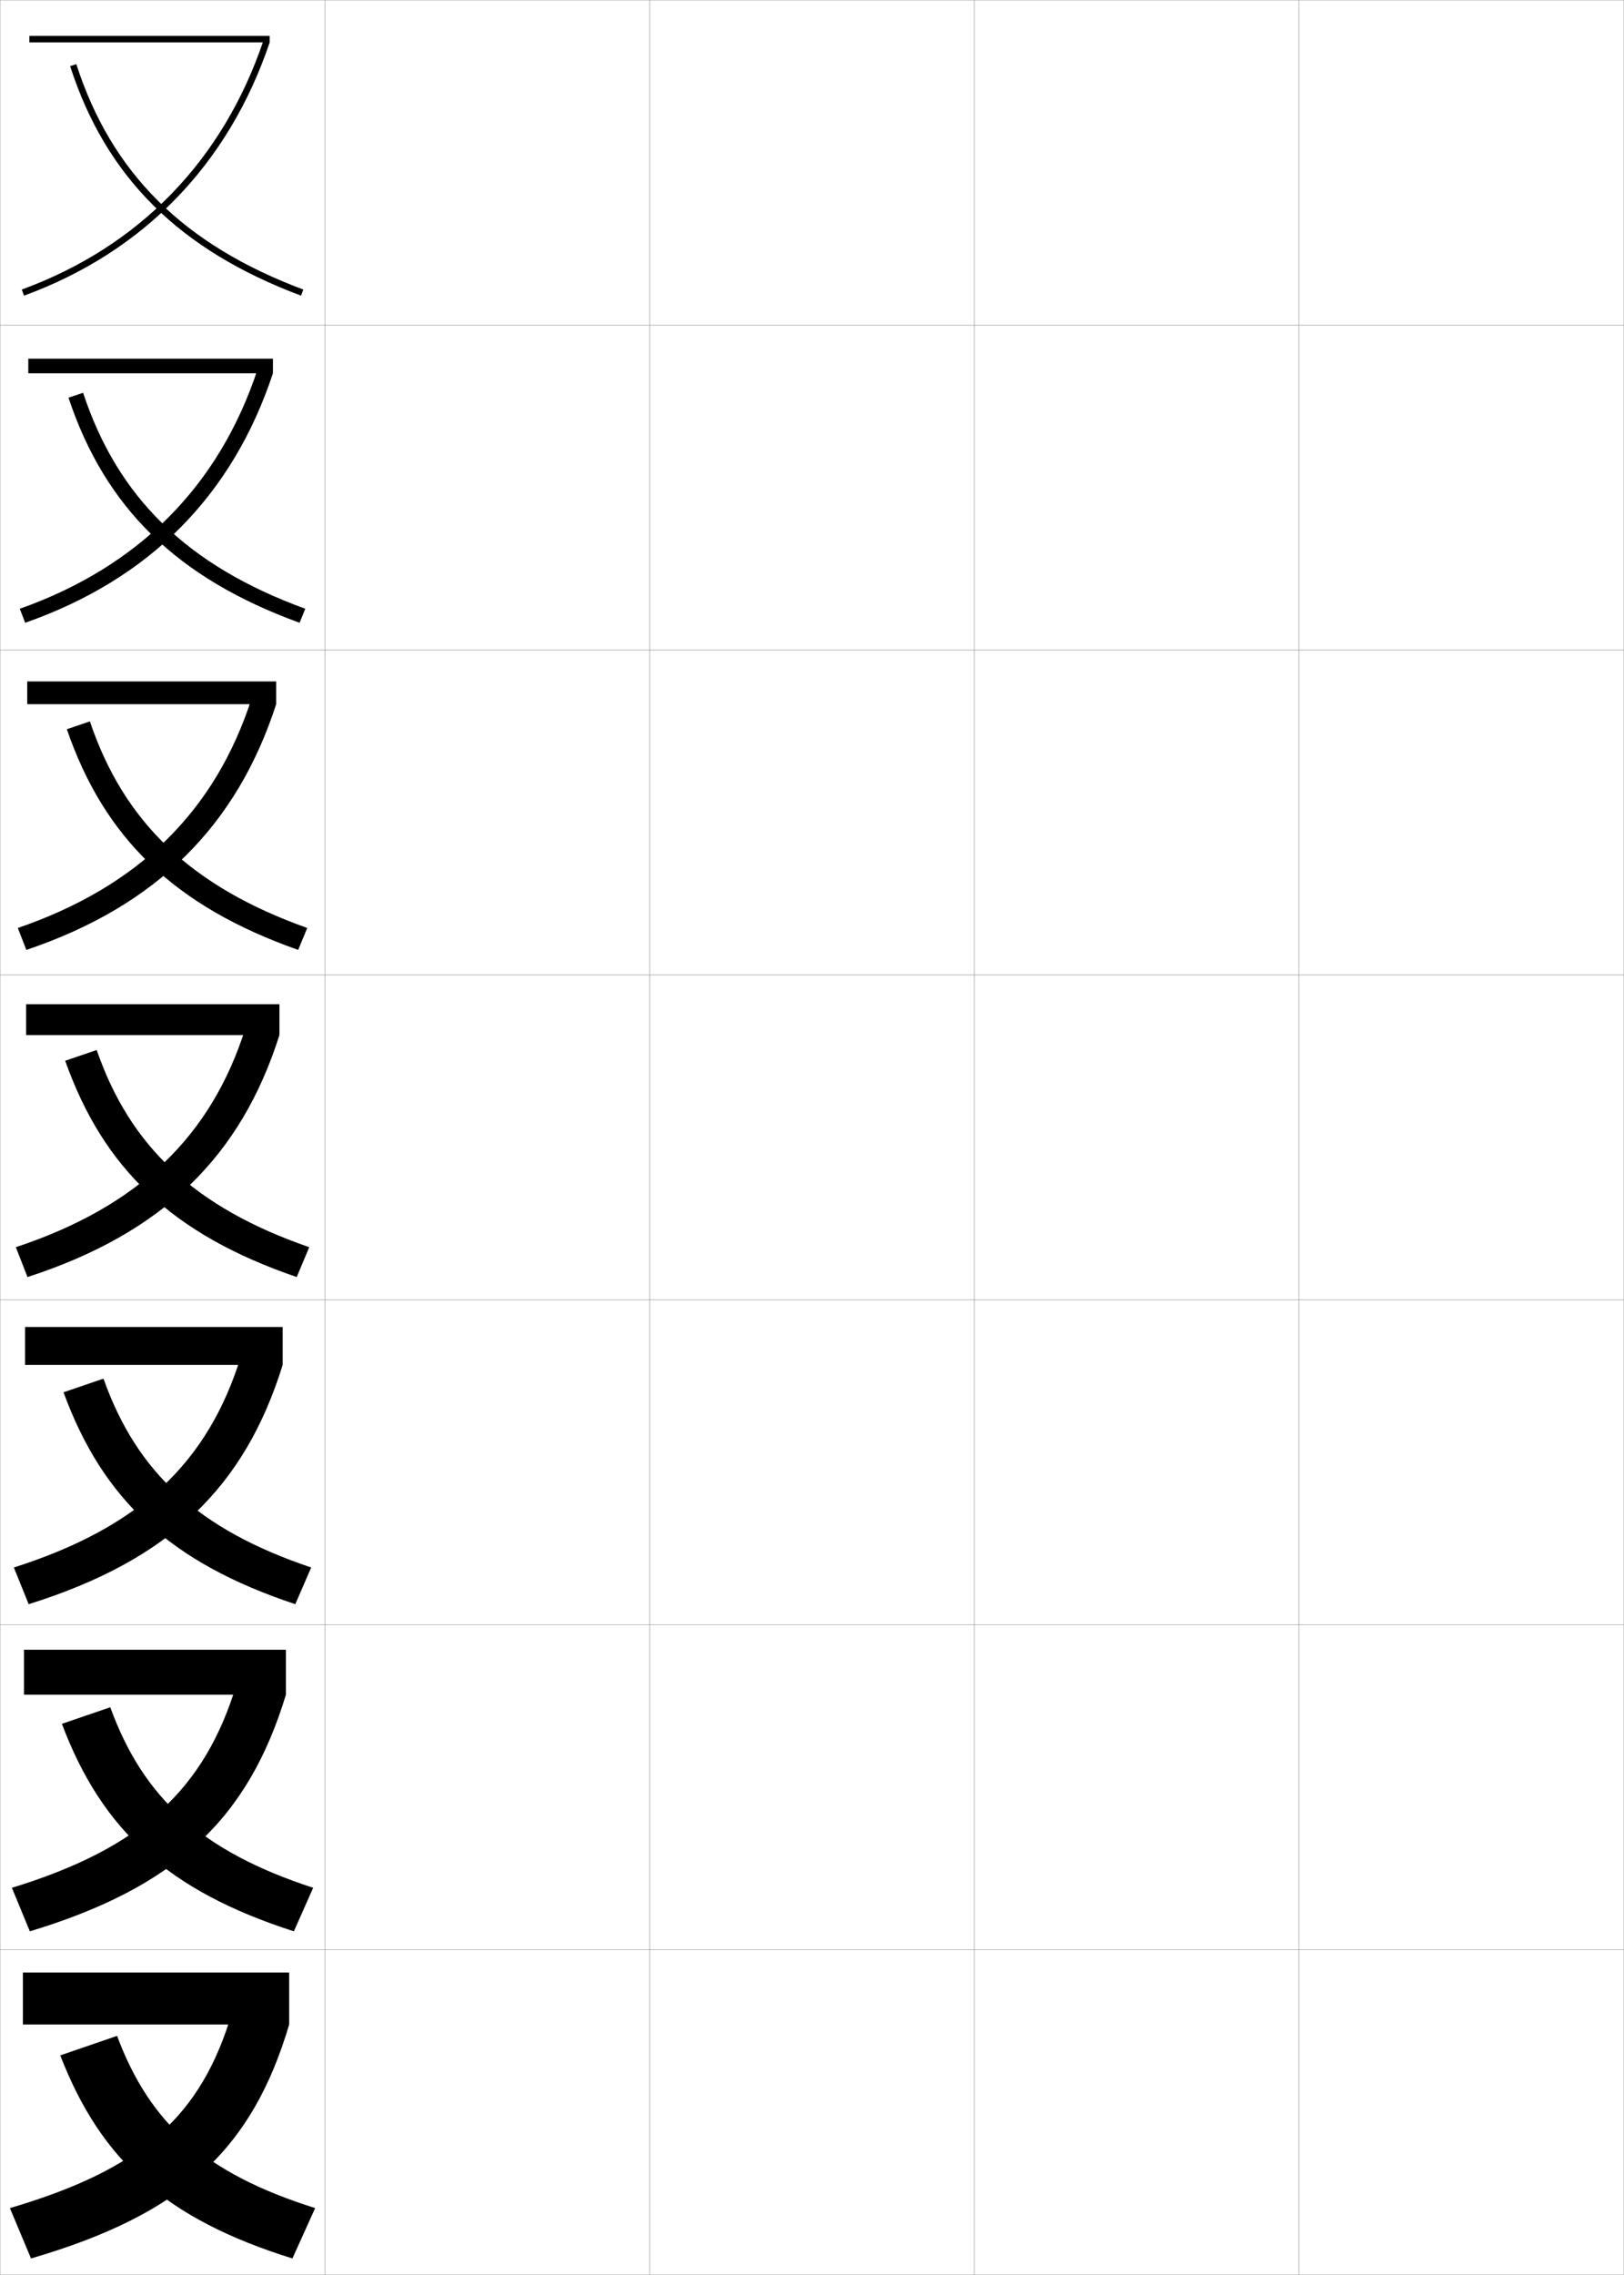 <?xml version="1.0" encoding="utf-8"?>
<!-- Generator: Adobe Illustrator 11 Build 225, SVG Export Plug-In . SVG Version: 6.0.0 Build 78)  -->
<!DOCTYPE svg PUBLIC "-//W3C//DTD SVG 1.0//EN"    "http://www.w3.org/TR/2001/REC-SVG-20010904/DTD/svg10.dtd">
<svg  xmlns="http://www.w3.org/2000/svg" xmlns:xlink="http://www.w3.org/1999/xlink" xmlns:a="http://ns.adobe.com/AdobeSVGViewerExtensions/3.0/"
	 width="500.1" height="700.1" viewBox="0 0 500.1 700.1"
	 overflow="visible" enable-background="new 0 0 500.1 700.1" xml:space="preserve">
		<g id="glyphs">
			<g>
				<rect x="0.05" y="0.05" fill="none" stroke="#999999" stroke-width="0.1" width="100" height="100"/> 
				<rect x="0.05" y="100.05" fill="none" stroke="#999999" stroke-width="0.1" width="100" height="100"/> 
				<rect x="0.05" y="200.05" fill="none" stroke="#999999" stroke-width="0.1" width="100" height="100"/> 
				<rect x="0.05" y="300.05" fill="none" stroke="#999999" stroke-width="0.1" width="100" height="100"/> 
				<rect x="0.05" y="400.05" fill="none" stroke="#999999" stroke-width="0.1" width="100" height="100"/> 
				<rect x="0.05" y="500.05" fill="none" stroke="#999999" stroke-width="0.1" width="100" height="100"/> 
				<rect x="0.05" y="600.05" fill="none" stroke="#999999" stroke-width="0.1" width="100" height="100"/> 
				<rect x="100.05" y="0.05" fill="none" stroke="#999999" stroke-width="0.1" width="100" height="100"/> 
				<rect x="100.05" y="100.05" fill="none" stroke="#999999" stroke-width="0.1" width="100" height="100"/> 
				<rect x="100.05" y="200.05" fill="none" stroke="#999999" stroke-width="0.1" width="100" height="100"/> 
				<rect x="100.05" y="300.05" fill="none" stroke="#999999" stroke-width="0.1" width="100" height="100"/> 
				<rect x="100.05" y="400.05" fill="none" stroke="#999999" stroke-width="0.1" width="100" height="100"/> 
				<rect x="100.05" y="500.05" fill="none" stroke="#999999" stroke-width="0.1" width="100" height="100"/> 
				<rect x="100.05" y="600.05" fill="none" stroke="#999999" stroke-width="0.1" width="100" height="100"/> 
				<rect x="200.05" y="0.05" fill="none" stroke="#999999" stroke-width="0.1" width="100" height="100"/> 
				<rect x="200.05" y="100.05" fill="none" stroke="#999999" stroke-width="0.1" width="100" height="100"/> 
				<rect x="200.05" y="200.05" fill="none" stroke="#999999" stroke-width="0.1" width="100" height="100"/> 
				<rect x="200.05" y="300.05" fill="none" stroke="#999999" stroke-width="0.1" width="100" height="100"/> 
				<rect x="200.05" y="400.05" fill="none" stroke="#999999" stroke-width="0.1" width="100" height="100"/> 
				<rect x="200.05" y="500.05" fill="none" stroke="#999999" stroke-width="0.1" width="100" height="100"/> 
				<rect x="200.05" y="600.05" fill="none" stroke="#999999" stroke-width="0.1" width="100" height="100"/> 
				<rect x="300.05" y="0.05" fill="none" stroke="#999999" stroke-width="0.1" width="100" height="100"/> 
				<rect x="300.05" y="100.05" fill="none" stroke="#999999" stroke-width="0.1" width="100" height="100"/> 
				<rect x="300.05" y="200.05" fill="none" stroke="#999999" stroke-width="0.1" width="100" height="100"/> 
				<rect x="300.05" y="300.05" fill="none" stroke="#999999" stroke-width="0.1" width="100" height="100"/> 
				<rect x="300.05" y="400.05" fill="none" stroke="#999999" stroke-width="0.1" width="100" height="100"/> 
				<rect x="300.05" y="500.05" fill="none" stroke="#999999" stroke-width="0.1" width="100" height="100"/> 
				<rect x="300.05" y="600.05" fill="none" stroke="#999999" stroke-width="0.1" width="100" height="100"/> 
				<rect x="400.05" y="0.05" fill="none" stroke="#999999" stroke-width="0.1" width="100" height="100"/> 
				<rect x="400.05" y="100.05" fill="none" stroke="#999999" stroke-width="0.1" width="100" height="100"/> 
				<rect x="400.05" y="200.05" fill="none" stroke="#999999" stroke-width="0.1" width="100" height="100"/> 
				<rect x="400.05" y="300.05" fill="none" stroke="#999999" stroke-width="0.1" width="100" height="100"/> 
				<rect x="400.05" y="400.05" fill="none" stroke="#999999" stroke-width="0.1" width="100" height="100"/> 
				<rect x="400.05" y="500.05" fill="none" stroke="#999999" stroke-width="0.1" width="100" height="100"/> 
				<rect x="400.05" y="600.05" fill="none" stroke="#999999" stroke-width="0.1" width="100" height="100"/> 
			</g>
			<g>
				<g>
					<rect x="9.05" y="11.05" width="74" height="2"/> 
					<path d="M6.706,89.11l0.688,1.879c36.81-13.474,62.971-40.425,75.656-77.939
						l-1.895-0.641C68.671,49.33,42.927,75.853,6.706,89.11z"/>
					<path d="M21.599,20.357C32.624,54.516,55.217,76.958,92.699,90.986l0.701-1.873
						c-36.865-13.797-59.075-35.84-69.899-69.371L21.599,20.357z"/>
				</g>
				<g>
					<rect x="8.716" y="110.383" width="75.333" height="4.5"/> 
					<path d="M6.096,187.35l1.656,4.316c38.411-13.485,63.883-39.306,76.297-76.783
						l-4.734-1.2C67.474,149.484,42.79,174.351,6.096,187.35z"/>
					<path d="M21.09,122.39c11.288,33.871,33.44,55.561,71.167,69.274l1.751-4.312
						c-36.313-13.258-57.771-34.209-68.416-66.476L21.09,122.39z"/>
				</g>
				<g>
					<rect x="8.383" y="209.717" width="76.667" height="7"/> 
					<path d="M5.487,285.59l2.625,6.753c40.013-13.497,64.795-38.188,76.938-75.626
						l-7.573-1.76C66.278,249.639,42.654,272.85,5.487,285.59z"/>
					<path d="M20.583,224.422c11.55,33.584,33.261,54.521,71.233,67.919l2.801-6.75
						c-35.762-12.72-56.468-32.58-66.933-63.581L20.583,224.422z"/>
				</g>
				<g>
					<rect x="8.05" y="309.05" width="78" height="9.5"/> 
					<path d="M4.878,383.83l3.594,9.189c41.614-13.509,65.708-37.068,77.578-74.47
						l-10.412-2.32C65.082,349.793,42.517,371.349,4.878,383.83z"/>
					<path d="M20.074,326.454c11.812,33.297,33.083,53.481,71.3,66.564l3.852-9.188
						c-35.211-12.182-55.165-30.949-65.45-60.686L20.074,326.454z"/>
				</g>
				<g>
					<rect x="7.716" y="408.383" width="79.333" height="11.667"/> 
					<path d="M4.268,482.403l4.562,11.293c43.334-13.559,66.503-35.911,78.219-73.646
						l-12.774-2.88C64.054,450.358,42.871,470.103,4.268,482.403z"/>
					<path d="M19.565,428.486c12.075,33.01,32.905,52.441,71.367,65.209l4.901-11.292
						c-34.792-11.688-53.73-29.272-63.967-58.123L19.565,428.486z"/>
				</g>
				<g>
					<rect x="7.383" y="507.717" width="80.667" height="13.833"/> 
					<path d="M3.659,580.977l5.531,13.396c45.054-13.609,67.298-34.753,78.859-72.823
						l-15.137-3.44C63.027,550.925,43.226,568.855,3.659,580.977z"/>
					<path d="M19.058,530.518c12.337,32.724,32.726,51.403,71.433,63.855l5.951-13.396
						c-34.371-11.196-52.295-27.596-62.483-55.562L19.058,530.518z"/>
				</g>
				<g>
					<rect x="7.05" y="607.05" width="82" height="16"/> 
					<path d="M71.55,619.05c-9.55,32.44-27.97,48.56-68.5,60.5l6.5,15.5
						c46.773-13.659,68.093-33.596,79.5-72L71.55,619.05z"/>
					<path d="M36.05,626.55l-17.5,6c12.6,32.437,32.547,50.363,71.5,62.5l7-15.5
						C63.099,668.846,46.19,653.63,36.05,626.55z"/>
				</g>
			</g>
		</g>
	</svg>
